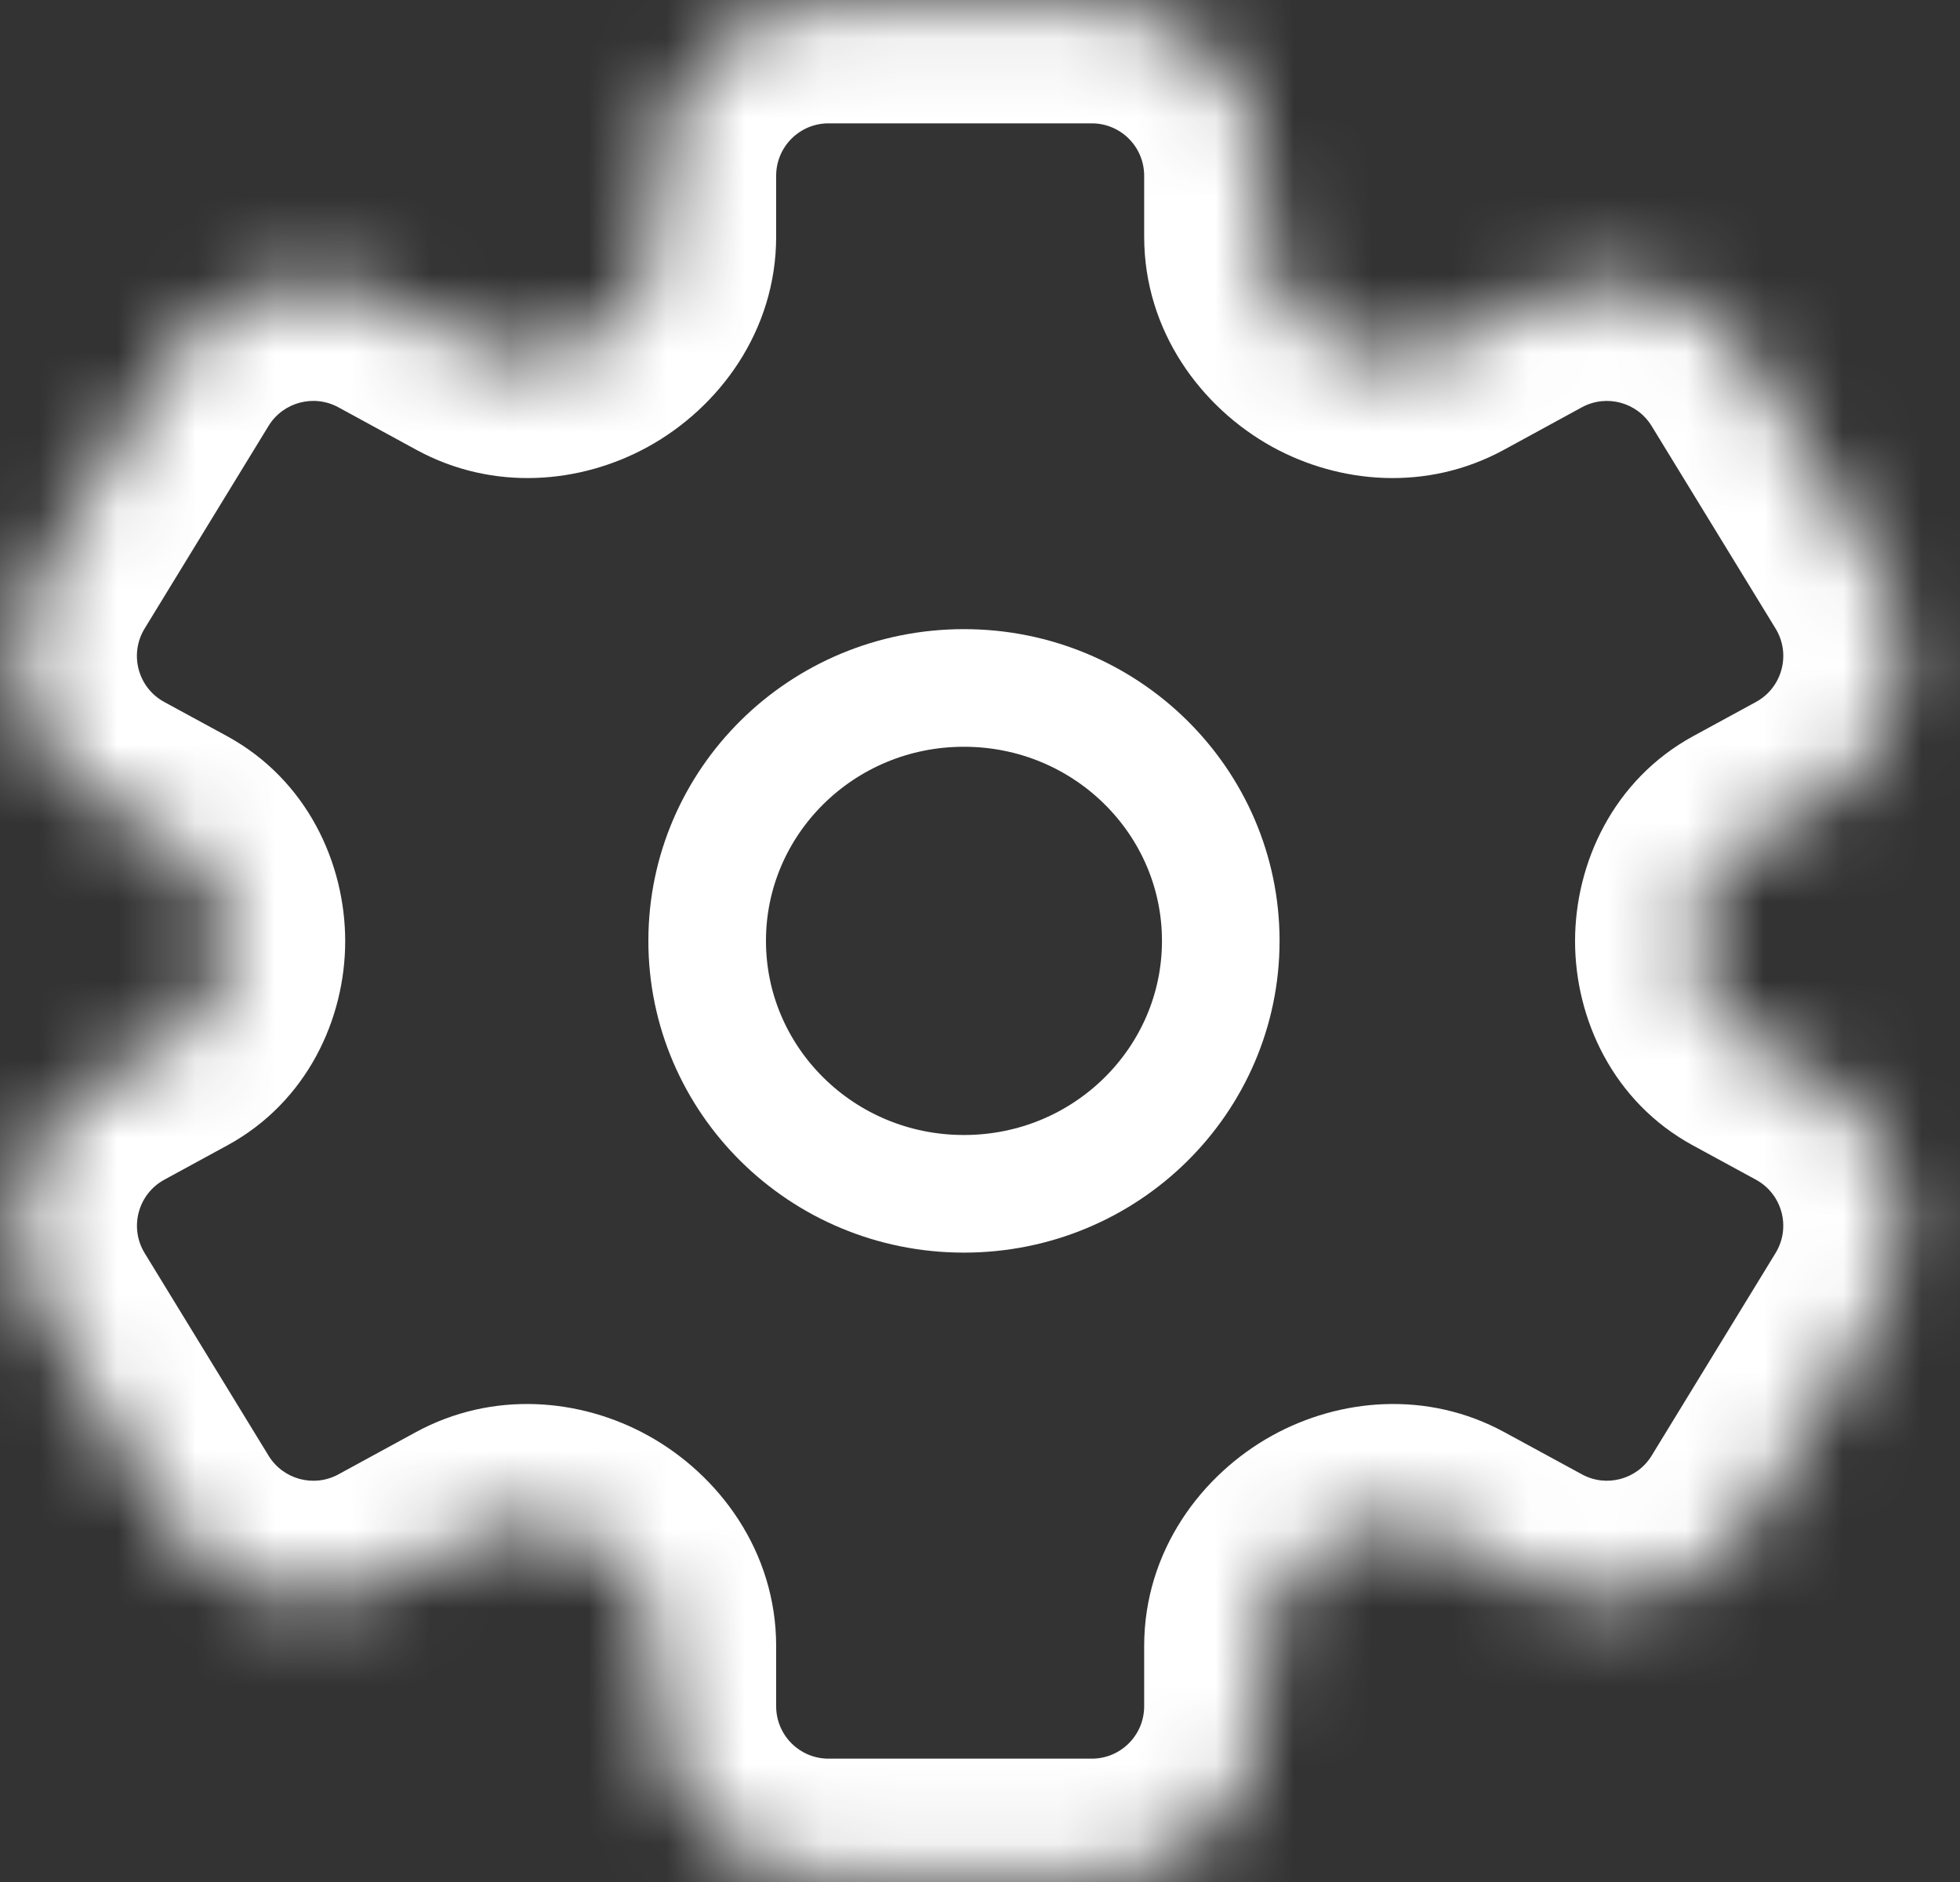 <svg width="25" height="24" viewBox="0 0 25 24" fill="none" xmlns="http://www.w3.org/2000/svg">
<rect x="0" y="0" width="25" height="24" fill="#333333" stroke="none"/>
<mask id="path-1-inside-1_30310_96788" fill="white">
<path fill-rule="evenodd" clip-rule="evenodd" d="M16.094 2.241C16.094 1.044 15.123 0.073 13.926 0.073H10.568C9.371 0.073 8.4 1.044 8.4 2.241V3.016C8.4 3.592 8.047 4.106 7.542 4.384C7.071 4.643 6.502 4.677 6.029 4.42L5.033 3.877C4.019 3.324 2.749 3.664 2.146 4.649L0.565 7.233C-0.082 8.291 0.288 9.675 1.378 10.269L2.177 10.704C2.644 10.959 2.903 11.47 2.903 12.002C2.903 12.53 2.646 13.036 2.183 13.289L1.378 13.727C0.289 14.32 -0.082 15.705 0.566 16.763L2.146 19.346C2.749 20.332 4.019 20.672 5.034 20.119L6.019 19.582C6.494 19.323 7.065 19.358 7.539 19.619C8.045 19.898 8.4 20.413 8.4 20.992V21.759C8.4 22.956 9.371 23.927 10.568 23.927H13.926C15.123 23.927 16.094 22.956 16.094 21.759V20.991C16.094 20.413 16.448 19.898 16.954 19.618C17.428 19.357 17.999 19.323 18.474 19.582L19.459 20.119C20.474 20.671 21.743 20.331 22.346 19.346L23.927 16.763C24.574 15.705 24.204 14.32 23.114 13.727L22.31 13.289C21.847 13.036 21.59 12.53 21.59 12.002C21.59 11.47 21.849 10.959 22.316 10.704L23.115 10.269C24.204 9.676 24.575 8.291 23.927 7.233L22.346 4.65C21.744 3.664 20.474 3.325 19.459 3.877L18.463 4.42C17.991 4.677 17.422 4.643 16.951 4.384C16.447 4.106 16.094 3.593 16.094 3.017V2.241Z"/>
</mask>
<path d="M23.927 7.233L22.648 8.016L23.927 7.233ZM22.316 10.704L23.033 12.022L22.316 10.704ZM23.927 16.763L22.647 15.98L23.927 16.763ZM23.114 13.727L22.397 15.044L23.114 13.727ZM22.346 19.346L21.067 18.563L22.346 19.346ZM18.474 19.582L17.756 20.899L18.474 19.582ZM2.146 19.346L3.426 18.564L2.146 19.346ZM5.034 20.119L4.316 18.802L5.034 20.119ZM1.378 13.727L2.096 15.044L1.378 13.727ZM2.183 13.289L2.9 14.606L2.183 13.289ZM2.177 10.704L2.895 9.387L2.177 10.704ZM0.565 7.233L-0.714 6.45L0.565 7.233ZM1.378 10.269L0.66 11.586L1.378 10.269ZM18.463 4.42L17.746 3.103L18.463 4.42ZM6.019 19.582L6.737 20.899L6.019 19.582ZM22.346 4.65L23.626 3.867L22.346 4.65ZM10.568 1.573H13.926V-1.427H10.568V1.573ZM9.9 3.016V2.241H6.9V3.016H9.9ZM4.316 5.194L5.312 5.737L6.747 3.102L5.751 2.56L4.316 5.194ZM1.845 8.015L3.425 5.432L0.867 3.866L-0.714 6.45L1.845 8.015ZM2.895 9.387L2.095 8.952L0.66 11.586L1.459 12.021L2.895 9.387ZM2.096 15.044L2.9 14.606L1.465 11.971L0.661 12.41L2.096 15.044ZM3.426 18.564L1.845 15.98L-0.714 17.546L0.867 20.129L3.426 18.564ZM5.301 18.265L4.316 18.802L5.751 21.436L6.737 20.899L5.301 18.265ZM9.9 21.759V20.992H6.9V21.759H9.9ZM13.926 22.427H10.568V25.427H13.926V22.427ZM14.594 20.991V21.759H17.594V20.991H14.594ZM20.177 18.801L19.191 18.265L17.756 20.899L18.741 21.436L20.177 18.801ZM22.647 15.98L21.067 18.563L23.626 20.129L25.206 17.546L22.647 15.98ZM21.592 14.606L22.397 15.044L23.832 12.409L23.027 11.971L21.592 14.606ZM22.397 8.952L21.598 9.387L23.033 12.022L23.832 11.586L22.397 8.952ZM21.067 5.433L22.648 8.016L25.207 6.45L23.626 3.867L21.067 5.433ZM19.181 5.737L20.177 5.194L18.742 2.56L17.746 3.103L19.181 5.737ZM14.594 2.241V3.017H17.594V2.241H14.594ZM17.675 3.07C17.632 3.046 17.606 3.018 17.595 3C17.586 2.986 17.594 2.993 17.594 3.017H14.594C14.594 4.225 15.325 5.2 16.227 5.698L17.675 3.07ZM23.832 11.586C25.675 10.582 26.302 8.24 25.207 6.45L22.648 8.016C22.847 8.342 22.733 8.769 22.397 8.952L23.832 11.586ZM23.09 12.002C23.09 11.99 23.091 11.98 23.093 11.973C23.095 11.966 23.096 11.964 23.095 11.966C23.093 11.969 23.088 11.977 23.078 11.988C23.067 12 23.052 12.012 23.033 12.022L21.598 9.387C20.575 9.945 20.09 11.01 20.09 12.002H23.09ZM23.027 11.971C23.047 11.982 23.062 11.994 23.074 12.006C23.086 12.018 23.091 12.027 23.093 12.031C23.095 12.034 23.094 12.033 23.093 12.027C23.091 12.021 23.09 12.013 23.09 12.002H20.09C20.09 12.99 20.573 14.051 21.592 14.606L23.027 11.971ZM25.206 17.546C26.302 15.756 25.675 13.413 23.832 12.409L22.397 15.044C22.733 15.227 22.847 15.654 22.647 15.98L25.206 17.546ZM18.741 21.436C20.458 22.371 22.605 21.796 23.626 20.129L21.067 18.563C20.881 18.867 20.489 18.972 20.177 18.801L18.741 21.436ZM17.679 20.932C17.718 20.91 17.75 20.905 17.764 20.904C17.776 20.904 17.769 20.906 17.756 20.899L19.191 18.265C18.206 17.728 17.088 17.832 16.23 18.305L17.679 20.932ZM17.594 20.991C17.594 21.014 17.586 21.019 17.596 21.004C17.608 20.986 17.635 20.956 17.679 20.932L16.23 18.305C15.326 18.803 14.594 19.78 14.594 20.991H17.594ZM13.926 25.427C15.952 25.427 17.594 23.785 17.594 21.759H14.594C14.594 22.128 14.295 22.427 13.926 22.427V25.427ZM6.9 21.759C6.9 23.785 8.542 25.427 10.568 25.427V22.427C10.199 22.427 9.9 22.128 9.9 21.759H6.9ZM6.815 20.932C6.859 20.957 6.886 20.986 6.898 21.005C6.908 21.02 6.9 21.015 6.9 20.992H9.9C9.9 19.781 9.168 18.804 8.263 18.305L6.815 20.932ZM0.867 20.129C1.887 21.796 4.035 22.371 5.751 21.436L4.316 18.802C4.003 18.972 3.612 18.867 3.426 18.564L0.867 20.129ZM0.661 12.41C-1.182 13.414 -1.809 15.756 -0.714 17.546L1.845 15.98C1.646 15.654 1.76 15.227 2.096 15.044L0.661 12.41ZM1.403 12.002C1.403 12.013 1.402 12.021 1.4 12.027C1.399 12.033 1.398 12.034 1.4 12.031C1.402 12.027 1.407 12.018 1.419 12.006C1.43 11.994 1.446 11.982 1.465 11.971L2.9 14.606C3.919 14.051 4.403 12.99 4.403 12.002H1.403ZM1.459 12.021C1.441 12.011 1.426 12 1.415 11.988C1.404 11.977 1.399 11.969 1.398 11.966C1.397 11.964 1.398 11.966 1.4 11.973C1.402 11.98 1.403 11.99 1.403 12.002H4.403C4.403 11.01 3.918 9.945 2.895 9.387L1.459 12.021ZM-0.714 6.45C-1.809 8.24 -1.183 10.582 0.66 11.586L2.095 8.952C1.759 8.769 1.645 8.342 1.845 8.015L-0.714 6.45ZM5.751 2.56C4.034 1.625 1.887 2.199 0.867 3.866L3.425 5.432C3.611 5.128 4.003 5.024 4.316 5.194L5.751 2.56ZM6.818 3.07C6.78 3.091 6.749 3.096 6.736 3.096C6.73 3.097 6.729 3.096 6.732 3.097C6.736 3.097 6.741 3.099 6.747 3.102L5.312 5.737C6.295 6.272 7.41 6.169 8.266 5.697L6.818 3.07ZM6.9 3.016C6.9 2.992 6.908 2.985 6.899 3C6.888 3.017 6.861 3.046 6.818 3.07L8.266 5.697C9.169 5.2 9.9 4.224 9.9 3.016H6.9ZM17.746 3.103C17.751 3.1 17.757 3.098 17.761 3.097C17.764 3.096 17.763 3.097 17.757 3.097C17.744 3.096 17.713 3.091 17.675 3.07L16.227 5.698C17.083 6.169 18.198 6.272 19.181 5.737L17.746 3.103ZM13.926 1.573C14.295 1.573 14.594 1.872 14.594 2.241H17.594C17.594 0.215 15.952 -1.427 13.926 -1.427V1.573ZM6.737 20.899C6.723 20.907 6.717 20.904 6.729 20.905C6.743 20.905 6.775 20.91 6.815 20.932L8.263 18.305C7.406 17.832 6.287 17.728 5.301 18.265L6.737 20.899ZM23.626 3.867C22.606 2.2 20.458 1.625 18.742 2.56L20.177 5.194C20.49 5.024 20.881 5.129 21.067 5.433L23.626 3.867ZM10.568 -1.427C8.542 -1.427 6.9 0.215 6.9 2.241H9.9C9.9 1.872 10.199 1.573 10.568 1.573V-1.427Z" fill="white" mask="url(#path-1-inside-1_30310_96788)"/>
<path d="M15.571 11.998C15.571 13.771 14.113 15.224 12.295 15.224C10.477 15.224 9.02 13.771 9.02 11.998C9.02 10.226 10.477 8.773 12.295 8.773C14.113 8.773 15.571 10.226 15.571 11.998Z" stroke="white" stroke-width="1.5"/>
</svg>
